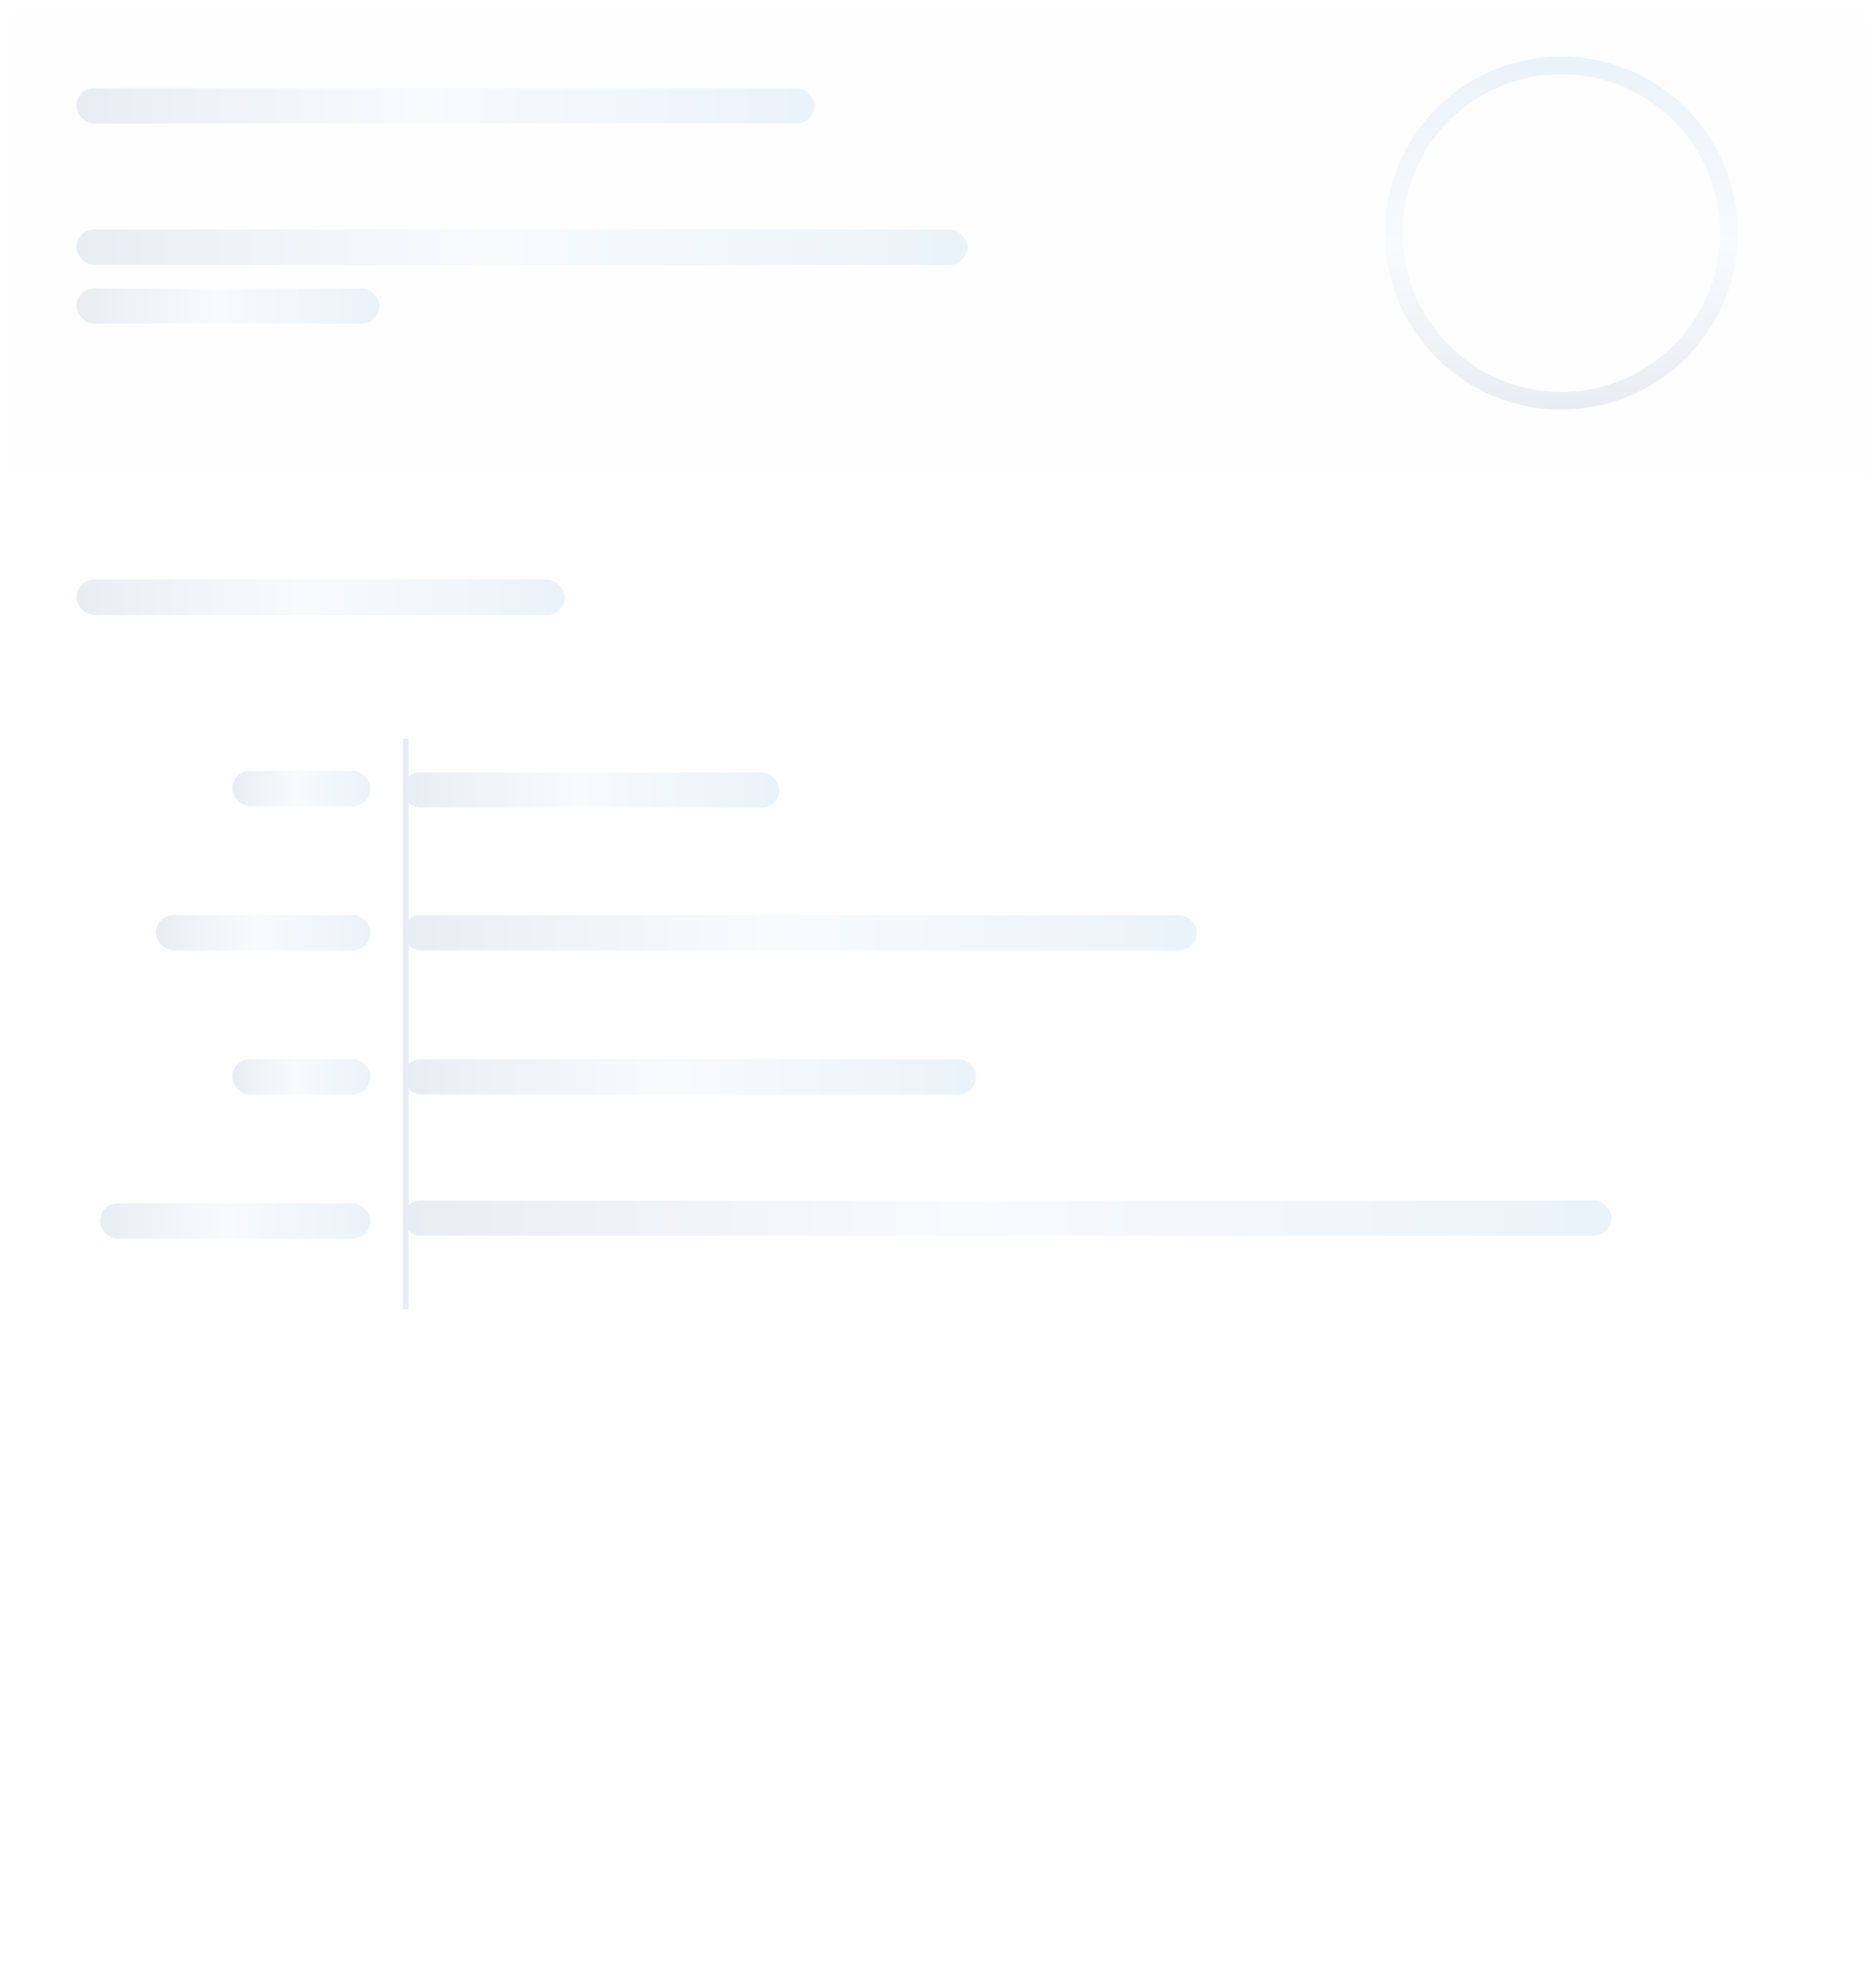 <svg width="638" height="670" viewBox="0 0 638 670" fill="none" xmlns="http://www.w3.org/2000/svg">
<g filter="url(#filter0_dd_3379_28166)">
<rect x="3" y="2" width="632" height="664" rx="8" fill="white"/>
</g>
<path d="M3 10C3 5.582 6.582 2 11 2H627C631.418 2 635 5.582 635 10V162H3V10Z" fill="#FEFEFE"/>
<line x1="137.975" y1="251" x2="137.975" y2="445" stroke="#E9EDF3" stroke-width="1.951"/>
<rect x="137" y="262.5" width="128" height="12" rx="6" fill="url(#paint0_linear_3379_28166)"/>
<rect x="79" y="262" width="47" height="12" rx="6" fill="url(#paint1_linear_3379_28166)"/>
<rect x="53" y="311" width="73" height="12" rx="6" fill="url(#paint2_linear_3379_28166)"/>
<rect x="79" y="360" width="47" height="12" rx="6" fill="url(#paint3_linear_3379_28166)"/>
<rect x="34" y="409" width="92" height="12" rx="6" fill="url(#paint4_linear_3379_28166)"/>
<rect x="137" y="311" width="270" height="12" rx="6" fill="url(#paint5_linear_3379_28166)"/>
<rect x="137" y="360" width="195" height="12" rx="6" fill="url(#paint6_linear_3379_28166)"/>
<rect x="137" y="408" width="411" height="12" rx="6" fill="url(#paint7_linear_3379_28166)"/>
<rect x="26" y="197" width="166" height="12" rx="6" fill="url(#paint8_linear_3379_28166)"/>
<rect x="26" y="78" width="303" height="12" rx="6" fill="url(#paint9_linear_3379_28166)"/>
<rect x="26" y="98" width="103" height="12" rx="6" fill="url(#paint10_linear_3379_28166)"/>
<rect x="26" y="30" width="251" height="12" rx="6" fill="url(#paint11_linear_3379_28166)"/>
<path d="M591 79.227C591 112.364 564.137 139.227 531 139.227C497.863 139.227 471 112.364 471 79.227C471 46.09 497.863 19.227 531 19.227C564.137 19.227 591 46.09 591 79.227ZM477 79.227C477 109.05 501.177 133.227 531 133.227C560.823 133.227 585 109.05 585 79.227C585 49.403 560.823 25.227 531 25.227C501.177 25.227 477 49.403 477 79.227Z" fill="url(#paint12_linear_3379_28166)"/>
<defs>
<filter id="filter0_dd_3379_28166" x="0" y="0" width="638" height="670" filterUnits="userSpaceOnUse" color-interpolation-filters="sRGB">
<feFlood flood-opacity="0" result="BackgroundImageFix"/>
<feColorMatrix in="SourceAlpha" type="matrix" values="0 0 0 0 0 0 0 0 0 0 0 0 0 0 0 0 0 0 127 0" result="hardAlpha"/>
<feOffset dy="1"/>
<feGaussianBlur stdDeviation="1.5"/>
<feColorMatrix type="matrix" values="0 0 0 0 0.122 0 0 0 0 0.22 0 0 0 0 0.298 0 0 0 0.1 0"/>
<feBlend mode="normal" in2="BackgroundImageFix" result="effect1_dropShadow_3379_28166"/>
<feColorMatrix in="SourceAlpha" type="matrix" values="0 0 0 0 0 0 0 0 0 0 0 0 0 0 0 0 0 0 127 0" result="hardAlpha"/>
<feOffset dy="1"/>
<feGaussianBlur stdDeviation="1"/>
<feColorMatrix type="matrix" values="0 0 0 0 0.122 0 0 0 0 0.22 0 0 0 0 0.298 0 0 0 0.06 0"/>
<feBlend mode="normal" in2="effect1_dropShadow_3379_28166" result="effect2_dropShadow_3379_28166"/>
<feBlend mode="normal" in="SourceGraphic" in2="effect2_dropShadow_3379_28166" result="shape"/>
</filter>
<linearGradient id="paint0_linear_3379_28166" x1="137" y1="268.5" x2="265" y2="268.5" gradientUnits="userSpaceOnUse">
<stop stop-color="#E9EDF3"/>
<stop offset="0.461" stop-color="#F9FAFC"/>
<stop offset="1" stop-color="#EAF3FA"/>
</linearGradient>
<linearGradient id="paint1_linear_3379_28166" x1="79" y1="268" x2="126" y2="268" gradientUnits="userSpaceOnUse">
<stop stop-color="#E9EDF3"/>
<stop offset="0.461" stop-color="#F9FAFC"/>
<stop offset="1" stop-color="#EAF3FA"/>
</linearGradient>
<linearGradient id="paint2_linear_3379_28166" x1="53" y1="317" x2="126" y2="317" gradientUnits="userSpaceOnUse">
<stop stop-color="#E9EDF3"/>
<stop offset="0.461" stop-color="#F9FAFC"/>
<stop offset="1" stop-color="#EAF3FA"/>
</linearGradient>
<linearGradient id="paint3_linear_3379_28166" x1="79" y1="366" x2="126" y2="366" gradientUnits="userSpaceOnUse">
<stop stop-color="#E9EDF3"/>
<stop offset="0.461" stop-color="#F9FAFC"/>
<stop offset="1" stop-color="#EAF3FA"/>
</linearGradient>
<linearGradient id="paint4_linear_3379_28166" x1="34" y1="415" x2="126" y2="415" gradientUnits="userSpaceOnUse">
<stop stop-color="#E9EDF3"/>
<stop offset="0.461" stop-color="#F9FAFC"/>
<stop offset="1" stop-color="#EAF3FA"/>
</linearGradient>
<linearGradient id="paint5_linear_3379_28166" x1="137" y1="317" x2="407" y2="317" gradientUnits="userSpaceOnUse">
<stop stop-color="#E9EDF3"/>
<stop offset="0.461" stop-color="#F9FAFC"/>
<stop offset="1" stop-color="#EAF3FA"/>
</linearGradient>
<linearGradient id="paint6_linear_3379_28166" x1="137" y1="366" x2="332" y2="366" gradientUnits="userSpaceOnUse">
<stop stop-color="#E9EDF3"/>
<stop offset="0.461" stop-color="#F9FAFC"/>
<stop offset="1" stop-color="#EAF3FA"/>
</linearGradient>
<linearGradient id="paint7_linear_3379_28166" x1="137" y1="414" x2="548" y2="414" gradientUnits="userSpaceOnUse">
<stop stop-color="#E9EDF3"/>
<stop offset="0.461" stop-color="#F9FAFC"/>
<stop offset="1" stop-color="#EAF3FA"/>
</linearGradient>
<linearGradient id="paint8_linear_3379_28166" x1="26" y1="203" x2="192" y2="203" gradientUnits="userSpaceOnUse">
<stop stop-color="#E9EDF3"/>
<stop offset="0.461" stop-color="#F9FAFC"/>
<stop offset="1" stop-color="#EAF3FA"/>
</linearGradient>
<linearGradient id="paint9_linear_3379_28166" x1="26" y1="84" x2="329" y2="84" gradientUnits="userSpaceOnUse">
<stop stop-color="#E9EDF3"/>
<stop offset="0.461" stop-color="#F9FAFC"/>
<stop offset="1" stop-color="#EAF3FA"/>
</linearGradient>
<linearGradient id="paint10_linear_3379_28166" x1="26" y1="104" x2="129" y2="104" gradientUnits="userSpaceOnUse">
<stop stop-color="#E9EDF3"/>
<stop offset="0.461" stop-color="#F9FAFC"/>
<stop offset="1" stop-color="#EAF3FA"/>
</linearGradient>
<linearGradient id="paint11_linear_3379_28166" x1="26" y1="36" x2="277" y2="36" gradientUnits="userSpaceOnUse">
<stop stop-color="#E9EDF3"/>
<stop offset="0.461" stop-color="#F9FAFC"/>
<stop offset="1" stop-color="#EAF3FA"/>
</linearGradient>
<linearGradient id="paint12_linear_3379_28166" x1="530.74" y1="139.472" x2="530.74" y2="19.687" gradientUnits="userSpaceOnUse">
<stop stop-color="#E9EDF3"/>
<stop offset="0.461" stop-color="#F9FAFC"/>
<stop offset="1" stop-color="#EAF3FA"/>
</linearGradient>
</defs>
</svg>
